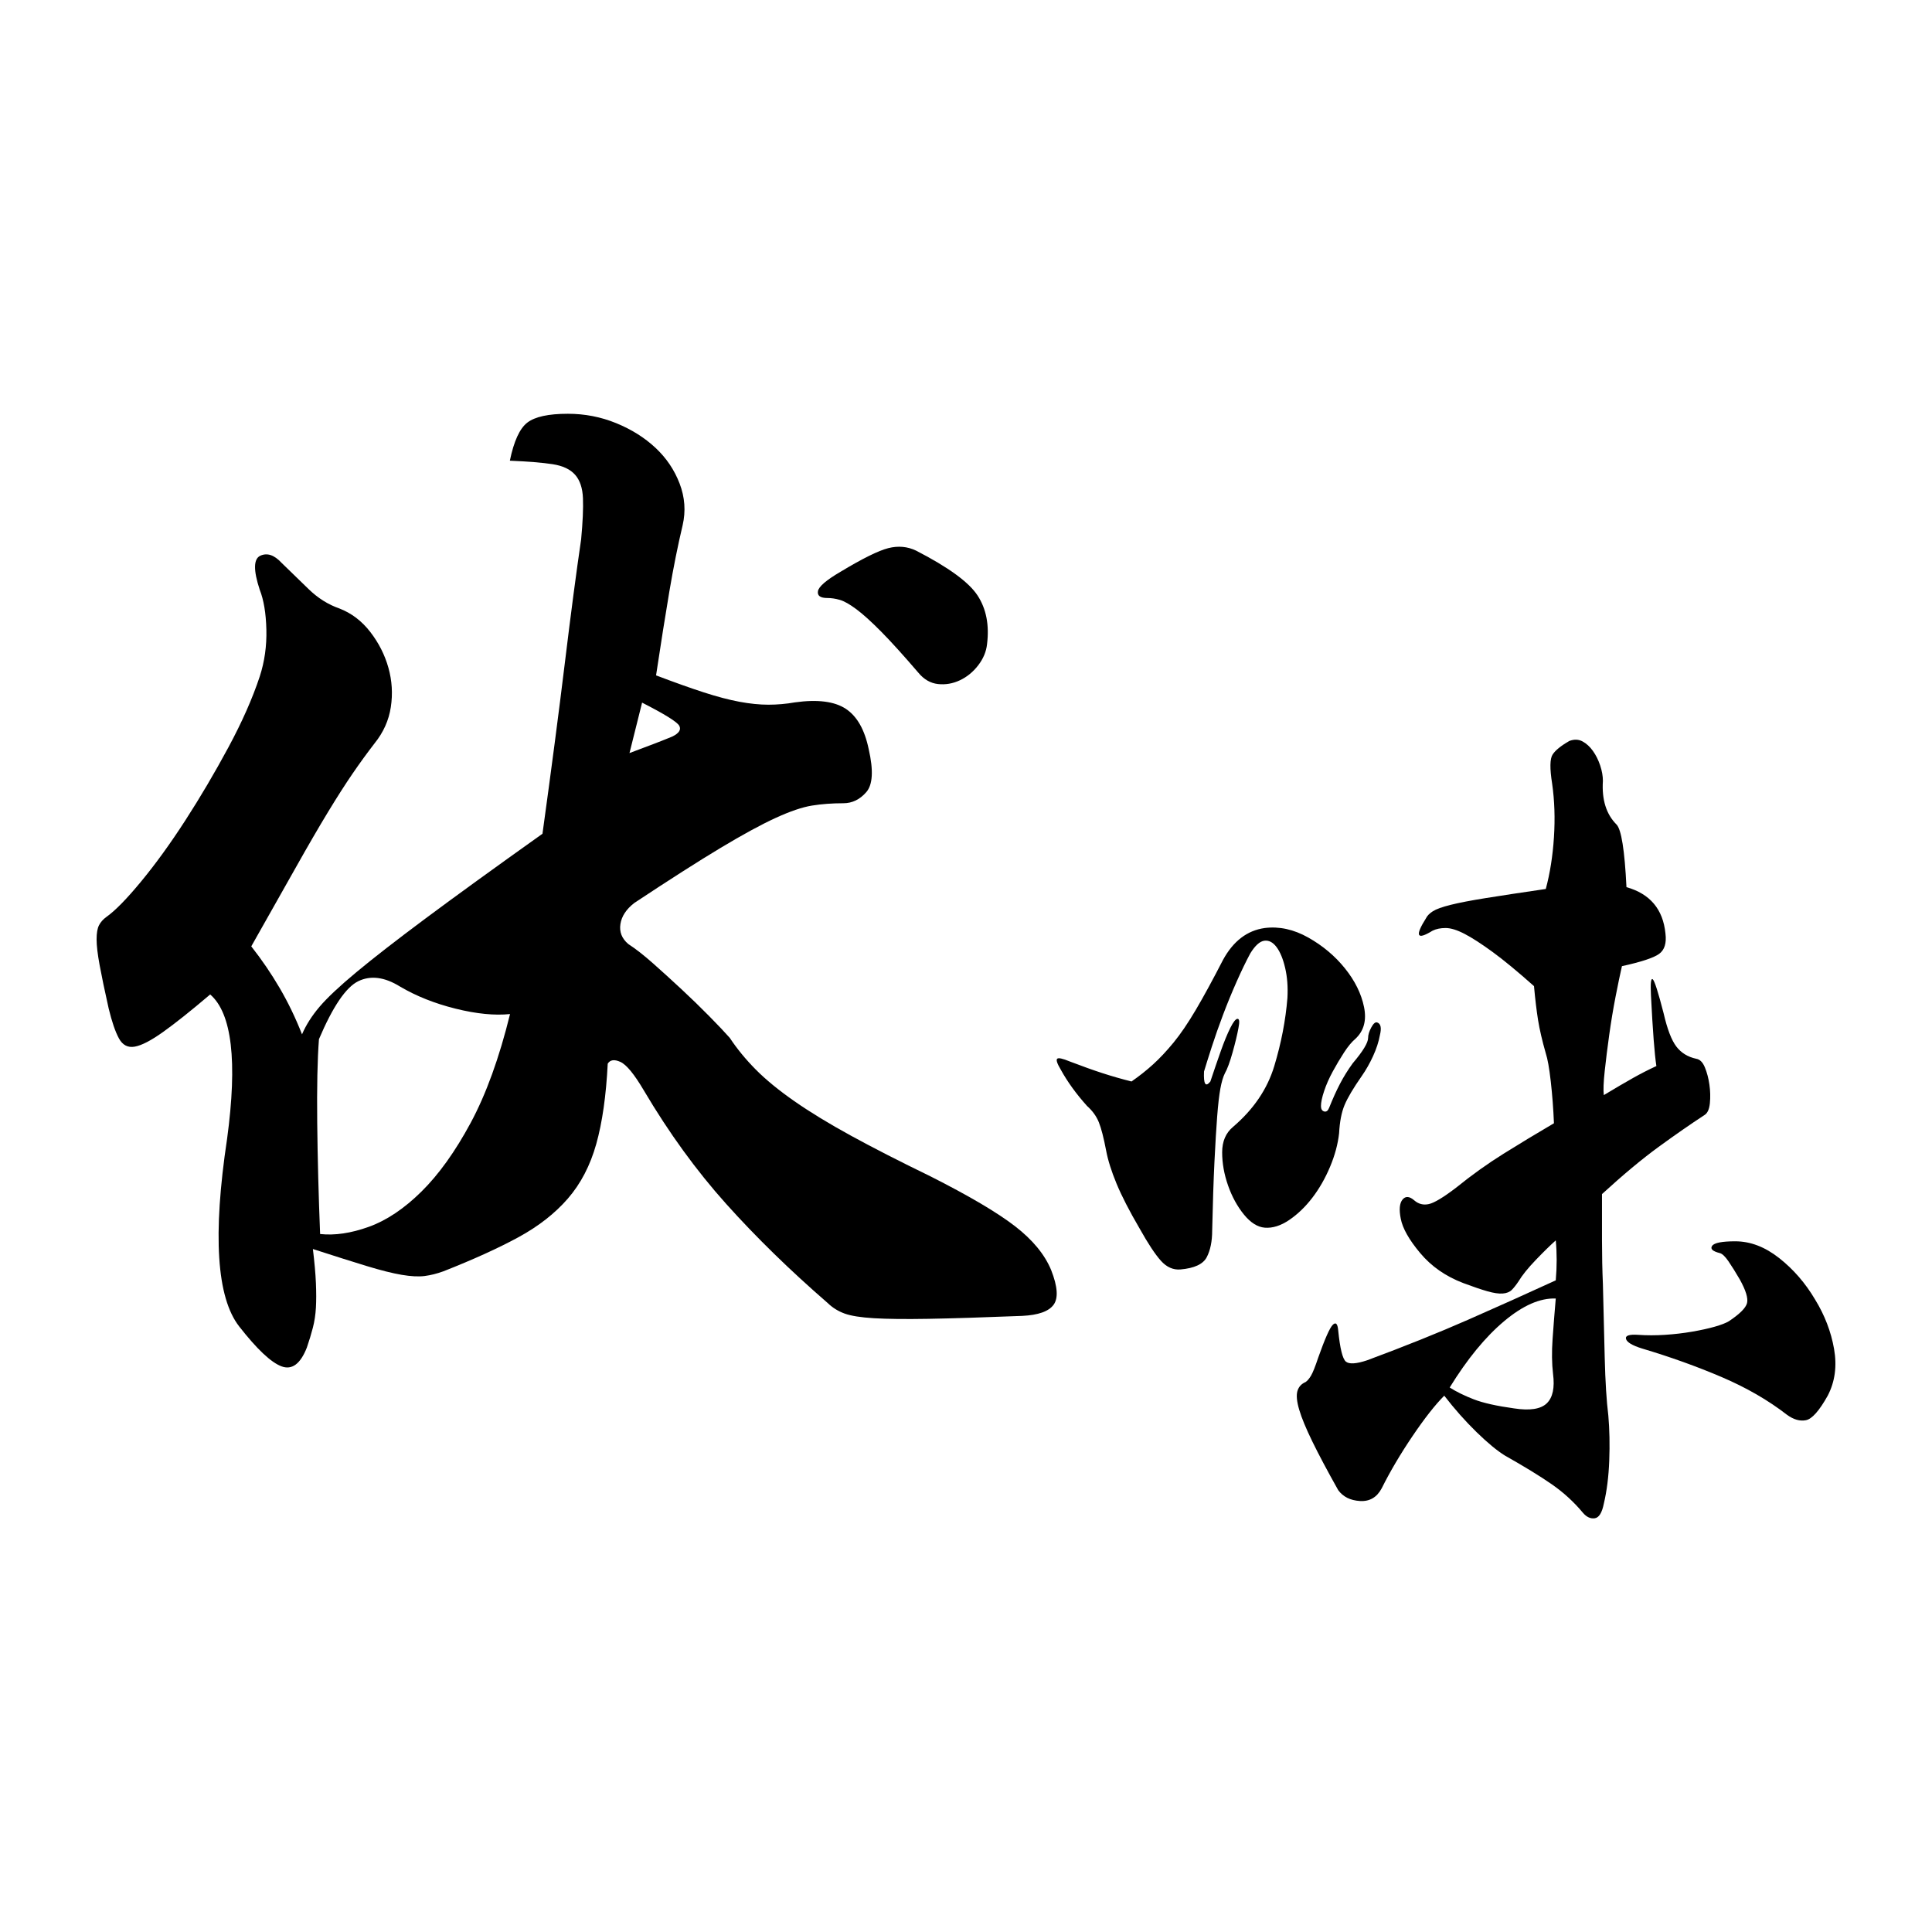 <?xml version="1.0" encoding="UTF-8"?>
<svg width="1200px" height="1200px" viewBox="0 0 1200 1200" version="1.1" xmlns="http://www.w3.org/2000/svg" xmlns:xlink="http://www.w3.org/1999/xlink">
    <!-- Generator: Sketch 53.2 (72643) - https://sketchapp.com -->
    <title>Artboard</title>
    <desc>Created with Sketch.</desc>
    <g id="Artboard" stroke="none" stroke-width="1" fill="none" fill-rule="evenodd">
        <g id="FookMei_logo" transform="translate(60, 257)" fill="#000000" fill-rule="nonzero">
            <path d="M553.072,143.088 C552.582,147.734 550.746,152.123 547.563,156.253 C544.38,160.383 540.586,163.48 536.179,165.546 C531.772,167.611 527.243,168.385 522.592,167.869 C517.94,167.352 513.901,165.029 510.473,160.899 C501.17,150.058 493.458,141.539 487.338,135.344 C481.217,129.149 476.076,124.502 471.914,121.405 C467.752,118.307 464.325,116.371 461.632,115.597 C458.939,114.822 456.368,114.435 453.92,114.435 C449.513,114.435 447.555,113.015 448.044,110.176 C448.534,107.336 453.186,103.335 461.999,98.173 C475.709,89.912 485.624,85.008 491.745,83.459 C497.865,81.91 503.618,82.427 509.004,85.008 C529.079,95.333 541.81,104.626 547.196,112.886 C552.582,121.147 554.54,131.214 553.072,143.088 Z M592.913,531.906 C596.915,542.107 597.416,549.271 594.414,553.4 C591.411,557.529 584.907,559.837 574.9,560.323 C550.383,561.294 530.995,561.901 516.735,562.144 C502.475,562.387 491.217,562.266 482.961,561.78 C474.705,561.294 468.576,560.323 464.573,558.865 C460.57,557.408 457.068,555.222 454.066,552.308 C430.549,531.906 409.535,511.382 391.022,490.738 C372.509,470.093 355.497,446.655 339.987,420.424 C333.982,410.223 329.104,404.273 325.351,402.572 C321.599,400.872 318.972,401.237 317.471,403.665 C316.47,423.582 314.094,440.219 310.341,453.577 C306.588,466.935 300.709,478.229 292.704,487.459 C284.698,496.688 274.441,504.703 261.932,511.504 C249.423,518.304 233.913,525.348 215.4,532.634 C211.397,534.092 207.519,535.063 203.767,535.549 C200.014,536.035 195.261,535.792 189.507,534.82 C183.753,533.849 176.498,532.027 167.742,529.355 C158.986,526.684 147.853,523.162 134.343,518.79 C135.344,527.048 135.97,534.092 136.22,539.921 C136.47,545.75 136.47,550.85 136.22,555.222 C135.97,559.594 135.344,563.723 134.343,567.609 C133.343,571.495 132.092,575.624 130.591,579.996 C126.588,590.197 121.334,594.083 114.83,591.654 C108.325,589.225 99.569,580.967 88.562,566.88 C74.552,548.907 72.05,510.047 81.056,450.298 C87.561,402.208 84.059,372.334 70.549,360.676 C58.541,370.877 48.784,378.649 41.279,383.992 C33.773,389.336 27.894,392.371 23.641,393.1 C19.388,393.829 16.136,392.129 13.885,388 C11.633,383.871 9.507,377.677 7.505,369.419 C5.003,358.247 3.127,349.26 1.876,342.46 C0.625,335.659 3.5551872e-13,330.316 0,326.43 C3.5551872e-13,322.544 0.5,319.629 1.501,317.686 C2.502,315.743 4.003,314.043 6.004,312.586 C11.508,308.7 18.763,301.292 27.769,290.362 C36.776,279.433 45.907,266.803 55.163,252.473 C64.42,238.143 73.301,223.085 81.807,207.297 C90.313,191.51 96.817,176.816 101.32,163.215 C104.323,153.985 105.699,144.27 105.448,134.069 C105.198,123.868 103.822,115.611 101.32,109.296 C97.318,97.152 97.443,90.108 101.696,88.165 C105.949,86.222 110.327,87.679 114.83,92.537 L131.717,108.931 C137.471,114.518 143.85,118.525 150.855,120.954 C158.36,123.868 164.74,128.726 169.993,135.527 C175.247,142.327 179,149.735 181.251,157.75 C183.503,165.765 184.003,173.902 182.752,182.159 C181.501,190.417 178.124,197.947 172.62,204.747 C168.117,210.576 163.614,216.77 159.111,223.328 C154.608,229.885 149.479,237.9 143.725,247.373 C137.971,256.845 131.341,268.26 123.836,281.619 C116.331,294.977 107.075,311.371 96.067,330.802 C102.571,339.06 108.45,347.682 113.704,356.668 C118.958,365.655 123.586,375.248 127.589,385.449 C130.091,379.62 133.718,373.913 138.471,368.326 C143.225,362.74 150.855,355.575 161.362,346.832 C171.87,338.088 186.254,326.916 204.517,313.314 C222.78,299.713 246.922,282.226 276.943,260.852 C282.447,221.02 287.075,185.681 290.827,154.836 C294.58,123.99 297.957,98.366 300.959,77.964 C301.96,67.278 302.335,58.777 302.085,52.462 C301.835,46.147 300.209,41.289 297.207,37.889 C294.205,34.489 289.577,32.303 283.322,31.331 C277.068,30.36 268.187,29.631 256.679,29.146 C259.18,17.001 262.808,9.108 267.561,5.465 C272.314,1.822 280.695,0 292.704,0 C303.211,0 313.218,1.943 322.725,5.829 C332.231,9.715 340.362,14.816 347.117,21.13 C353.871,27.445 358.875,34.853 362.127,43.354 C365.379,51.855 366.005,60.477 364.003,69.221 C361.001,81.85 358.249,95.573 355.748,110.389 C353.246,125.204 350.494,142.57 347.492,162.486 C359,166.858 368.882,170.38 377.137,173.051 C385.393,175.723 392.773,177.666 399.278,178.881 C405.782,180.095 411.786,180.702 417.29,180.702 C422.794,180.702 428.298,180.216 433.802,179.245 C447.812,177.302 458.319,178.638 465.324,183.252 C472.329,187.867 477.082,196.246 479.584,208.39 C482.586,221.506 482.085,230.371 478.083,234.986 C474.08,239.6 469.327,241.908 463.823,241.908 C456.818,241.908 450.313,242.394 444.309,243.365 C438.305,244.337 430.8,246.887 421.793,251.016 C412.787,255.145 401.404,261.338 387.645,269.596 C373.885,277.854 355.998,289.269 333.982,303.842 C328.979,307.728 326.102,312.1 325.351,316.957 C324.601,321.815 326.227,325.944 330.23,329.344 C334.733,332.259 339.861,336.266 345.615,341.367 C351.369,346.467 357.249,351.811 363.253,357.397 C369.257,362.983 375.011,368.569 380.515,374.156 C386.019,379.742 390.272,384.235 393.274,387.635 C397.777,394.436 403.155,400.994 409.41,407.309 C415.664,413.623 423.67,420.181 433.427,426.982 C443.183,433.782 454.941,440.947 468.701,448.477 C482.461,456.006 498.847,464.385 517.86,473.615 C541.877,485.759 559.389,496.081 570.397,504.582 C581.405,513.083 588.91,522.19 592.913,531.906 Z M357.6,200.471 C361.775,198.416 363.21,196.191 361.905,193.794 C360.601,191.398 352.903,186.605 338.813,179.415 C337.769,183.523 336.595,188.231 335.29,193.538 C333.986,198.844 332.551,204.579 330.985,210.742 C342.988,206.291 351.86,202.867 357.6,200.471 Z M256.799,372.848 C247.208,373.838 235.938,372.724 222.99,369.506 C210.043,366.289 198.533,361.71 188.463,355.77 C178.872,349.83 170.24,348.716 162.567,352.428 C154.894,356.141 146.742,368.145 138.11,388.44 C137.151,400.816 136.791,418.141 137.031,440.416 C137.271,462.692 137.87,485.709 138.83,509.47 C147.941,510.46 158.011,508.975 169.041,505.015 C180.071,501.055 190.98,493.753 201.77,483.111 C212.56,472.468 222.751,458.236 232.342,440.416 C241.933,422.596 250.085,400.073 256.799,372.848 Z" id="伏"></path>
            <path d="M797.076,385.963 C796.326,390.099 794.918,394.423 792.853,398.935 C790.789,403.447 788.443,407.584 785.815,411.344 C780.56,418.864 776.994,424.88 775.117,429.392 C773.24,433.905 772.114,439.733 771.738,446.877 C770.988,453.646 769.111,460.602 766.108,467.746 C763.105,474.891 759.445,481.283 755.128,486.923 C750.811,492.563 746.025,497.169 740.77,500.742 C735.514,504.314 730.447,505.912 725.567,505.536 C721.062,505.16 716.746,502.434 712.616,497.357 C708.487,492.281 705.203,486.265 702.763,479.309 C700.323,472.352 699.103,465.49 699.103,458.722 C699.103,451.953 701.355,446.689 705.86,442.929 C718.623,432.025 727.162,419.428 731.479,405.139 C735.796,390.851 738.517,376.75 739.644,362.838 C740.019,356.069 739.55,349.865 738.236,344.225 C736.922,338.585 735.139,334.26 732.887,331.252 C730.635,328.244 728.101,326.928 725.285,327.304 C722.47,327.68 719.561,330.312 716.558,335.2 C713.93,340.089 711.115,345.917 708.112,352.685 C705.109,359.453 702.294,366.316 699.666,373.272 C697.038,380.228 694.692,386.903 692.628,393.295 C690.563,399.687 688.968,404.763 687.842,408.524 C687.466,416.42 688.78,418.488 691.783,414.728 C694.035,407.96 696.194,401.661 698.258,395.833 C700.323,390.005 702.294,385.211 704.17,381.45 C706.047,377.69 707.549,375.81 708.675,375.81 C709.801,375.81 709.989,377.69 709.238,381.45 C708.487,385.587 707.267,390.663 705.578,396.679 C703.889,402.695 702.294,407.02 700.792,409.652 C699.666,411.908 698.728,415.104 697.977,419.24 C697.226,423.376 696.569,429.11 696.006,436.443 C695.443,443.775 694.88,453.175 694.317,464.644 C693.754,476.113 693.285,490.307 692.909,507.228 C692.909,513.996 691.783,519.542 689.531,523.867 C687.279,528.191 681.836,530.729 673.202,531.481 C668.697,531.857 664.662,530.071 661.096,526.123 C657.53,522.175 653.119,515.5 647.864,506.1 C641.483,495.195 636.697,485.889 633.506,478.181 C630.315,470.472 628.157,463.61 627.031,457.594 C625.529,449.697 624.028,443.869 622.526,440.109 C621.025,436.349 618.585,432.965 615.206,429.957 C608.449,422.436 603.006,414.916 598.877,407.396 C596.625,403.635 595.874,401.379 596.625,400.627 C597.376,399.875 600.003,400.439 604.508,402.319 C612.391,405.327 619.241,407.772 625.06,409.652 C630.878,411.532 636.79,413.224 642.796,414.728 C647.676,411.344 652.181,407.772 656.31,404.011 C660.439,400.251 664.662,395.739 668.979,390.475 C673.296,385.211 677.894,378.442 682.774,370.17 C687.654,361.898 693.285,351.557 699.666,339.149 C706.047,327.492 714.681,320.912 725.567,319.408 C734.576,318.28 743.585,320.254 752.594,325.33 C761.603,330.406 769.204,336.798 775.398,344.507 C781.592,352.215 785.533,360.205 787.223,368.478 C788.912,376.75 787.129,383.33 781.873,388.219 C779.621,390.099 777.275,392.919 774.835,396.679 C772.395,400.439 770.049,404.387 767.797,408.524 C765.545,412.66 763.762,416.702 762.448,420.65 C761.134,424.598 760.477,427.7 760.477,429.957 C760.477,431.837 761.134,432.965 762.448,433.341 C763.762,433.717 764.794,432.965 765.545,431.085 C767.797,425.444 770.049,420.462 772.301,416.138 C774.554,411.814 777.181,407.584 780.184,403.447 C786.566,395.927 789.756,390.663 789.756,387.655 C789.756,385.775 790.413,383.613 791.727,381.168 C793.041,378.724 794.261,377.69 795.387,378.066 C797.639,378.818 798.202,381.45 797.076,385.963 Z M998.654,435.597 C990.02,441.237 980.542,447.817 970.219,455.338 C959.896,462.858 948.166,472.634 935.027,484.667 L935.027,513.432 C935.027,522.833 935.215,531.857 935.59,540.505 C935.966,555.922 936.341,571.151 936.716,586.191 C937.092,601.232 937.843,613.264 938.969,622.289 C939.719,630.937 939.907,640.244 939.532,650.208 C939.156,660.173 938.03,669.103 936.153,676.999 C935.027,682.64 933.15,685.648 930.523,686.024 C927.895,686.4 925.455,685.272 923.203,682.64 C917.572,675.871 911.097,669.949 903.777,664.873 C896.457,659.797 886.791,653.874 874.779,647.106 C869.899,644.098 863.987,639.21 857.043,632.441 C850.098,625.673 843.435,618.153 837.054,609.88 C831.423,615.521 824.854,623.887 817.347,634.979 C809.839,646.072 803.458,656.882 798.202,667.411 C795.199,673.051 790.695,675.683 784.689,675.307 C778.683,674.931 774.178,672.675 771.175,668.539 C764.418,656.506 759.069,646.448 755.128,638.364 C751.186,630.279 748.465,623.699 746.963,618.623 C745.462,613.546 745.087,609.692 745.837,607.06 C746.588,604.428 748.277,602.548 750.905,601.42 C752.031,600.668 753.157,599.352 754.283,597.472 C755.409,595.592 756.911,591.832 758.788,586.191 C762.917,574.535 765.92,567.767 767.797,565.886 C769.674,564.006 770.8,565.134 771.175,569.271 C772.301,580.551 773.897,587.037 775.961,588.729 C778.026,590.422 782.437,590.14 789.193,587.883 C812.467,579.235 833.3,570.869 851.694,562.784 C870.087,554.7 888.293,546.522 906.311,538.249 C907.062,529.601 907.062,521.329 906.311,513.432 C902.933,516.44 898.803,520.482 893.923,525.559 C889.044,530.635 885.478,535.053 883.225,538.813 C881.724,541.069 880.316,542.855 879.002,544.171 C877.688,545.488 875.812,546.24 873.372,546.428 C870.932,546.616 867.741,546.146 863.799,545.018 C859.858,543.889 854.884,542.197 848.878,539.941 C837.992,535.805 829.077,529.601 822.133,521.329 C815.188,513.056 811.153,505.912 810.027,499.896 C808.901,494.255 809.276,490.307 811.153,488.051 C813.03,485.795 815.47,485.983 818.473,488.615 C821.1,490.871 824.103,491.623 827.482,490.871 C830.86,490.119 836.491,486.735 844.374,480.719 C854.134,472.822 863.987,465.772 873.935,459.568 C883.882,453.364 894.299,447.065 905.185,440.673 C904.809,431.649 904.153,423 903.214,414.728 C902.276,406.455 901.243,400.627 900.117,397.243 C897.865,389.347 896.27,382.484 895.331,376.656 C894.393,370.828 893.548,363.778 892.797,355.505 C882.662,346.481 874.122,339.431 867.178,334.354 C860.233,329.278 854.415,325.518 849.723,323.074 C845.031,320.63 841.089,319.408 837.898,319.408 C834.708,319.408 831.986,319.972 829.734,321.1 C819.974,327.116 818.66,324.484 825.793,313.203 C826.543,311.699 827.951,310.289 830.016,308.973 C832.08,307.657 835.74,306.341 840.995,305.025 C846.251,303.709 853.57,302.299 862.955,300.795 C872.339,299.291 884.727,297.411 900.117,295.155 C902.745,285.378 904.434,274.662 905.185,263.005 C905.936,251.349 905.56,240.256 904.059,229.728 C902.557,220.327 902.651,214.311 904.34,211.679 C906.029,209.047 909.502,206.227 914.757,203.219 C917.76,202.091 920.481,202.185 922.921,203.501 C925.361,204.817 927.52,206.791 929.397,209.423 C931.273,212.055 932.775,215.063 933.901,218.447 C935.027,221.831 935.59,225.028 935.59,228.036 C934.84,239.692 937.655,248.717 944.036,255.109 C947.039,258.117 949.104,271.089 950.23,294.027 C964.87,298.163 972.94,307.751 974.442,322.792 C975.193,328.808 973.879,333.038 970.5,335.482 C967.122,337.927 959.427,340.465 947.415,343.097 C946.289,347.985 944.975,354.283 943.473,361.992 C941.972,369.7 940.658,377.596 939.532,385.681 C938.406,393.765 937.467,401.285 936.716,408.242 C935.966,415.198 935.778,420.18 936.153,423.188 C943.661,418.676 949.761,415.104 954.453,412.472 C959.145,409.84 963.931,407.396 968.811,405.139 C967.685,397.995 966.559,383.331 965.433,361.146 C965.057,353.625 965.433,350.335 966.559,351.275 C967.685,352.215 969.937,359.265 973.316,372.426 C975.568,382.202 978.196,389.065 981.199,393.013 C984.202,396.961 988.331,399.499 993.586,400.627 C995.838,401.003 997.621,402.789 998.935,405.985 C1000.249,409.182 1001.187,412.754 1001.75,416.702 C1002.314,420.65 1002.407,424.504 1002.032,428.264 C1001.657,432.025 1000.531,434.469 998.654,435.597 Z M1075.23,609.88 C1069.975,619.281 1065.471,624.357 1061.717,625.109 C1057.963,625.861 1054.022,624.733 1049.893,621.725 C1038.256,612.7 1024.742,604.898 1009.352,598.318 C993.961,591.738 977.445,585.815 959.802,580.551 C953.796,578.671 950.512,576.697 949.948,574.629 C949.385,572.561 951.919,571.715 957.55,572.091 C962.805,572.467 968.342,572.467 974.16,572.091 C979.979,571.715 985.609,571.057 991.052,570.117 C996.495,569.177 1001.187,568.143 1005.129,567.014 C1009.07,565.886 1011.979,564.758 1013.856,563.63 C1020.613,559.118 1024.367,555.358 1025.118,552.35 C1025.868,549.342 1024.367,544.454 1020.613,537.685 C1017.986,533.173 1015.639,529.413 1013.575,526.405 C1011.51,523.397 1009.727,521.705 1008.226,521.329 C1003.721,520.2 1002.126,518.696 1003.44,516.816 C1004.754,514.936 1009.54,513.996 1017.798,513.996 C1027.182,513.996 1036.285,517.474 1045.107,524.431 C1053.928,531.387 1061.342,539.941 1067.348,550.094 C1073.354,559.87 1077.295,570.117 1079.172,580.833 C1081.049,591.55 1079.735,601.232 1075.23,609.88 Z M906.311,549.53 C896.551,549.154 885.853,553.854 874.216,563.63 C862.579,573.407 851.318,587.131 840.432,604.804 C844.561,607.436 849.535,609.88 855.354,612.136 C861.172,614.393 869.524,616.273 880.41,617.777 C890.17,619.281 896.926,618.247 900.68,614.675 C904.434,611.102 905.748,604.992 904.622,596.344 C903.871,589.951 903.777,582.713 904.34,574.629 C904.903,566.544 905.56,558.178 906.311,549.53 Z" id="味"></path>
        </g>
    </g>
</svg>
